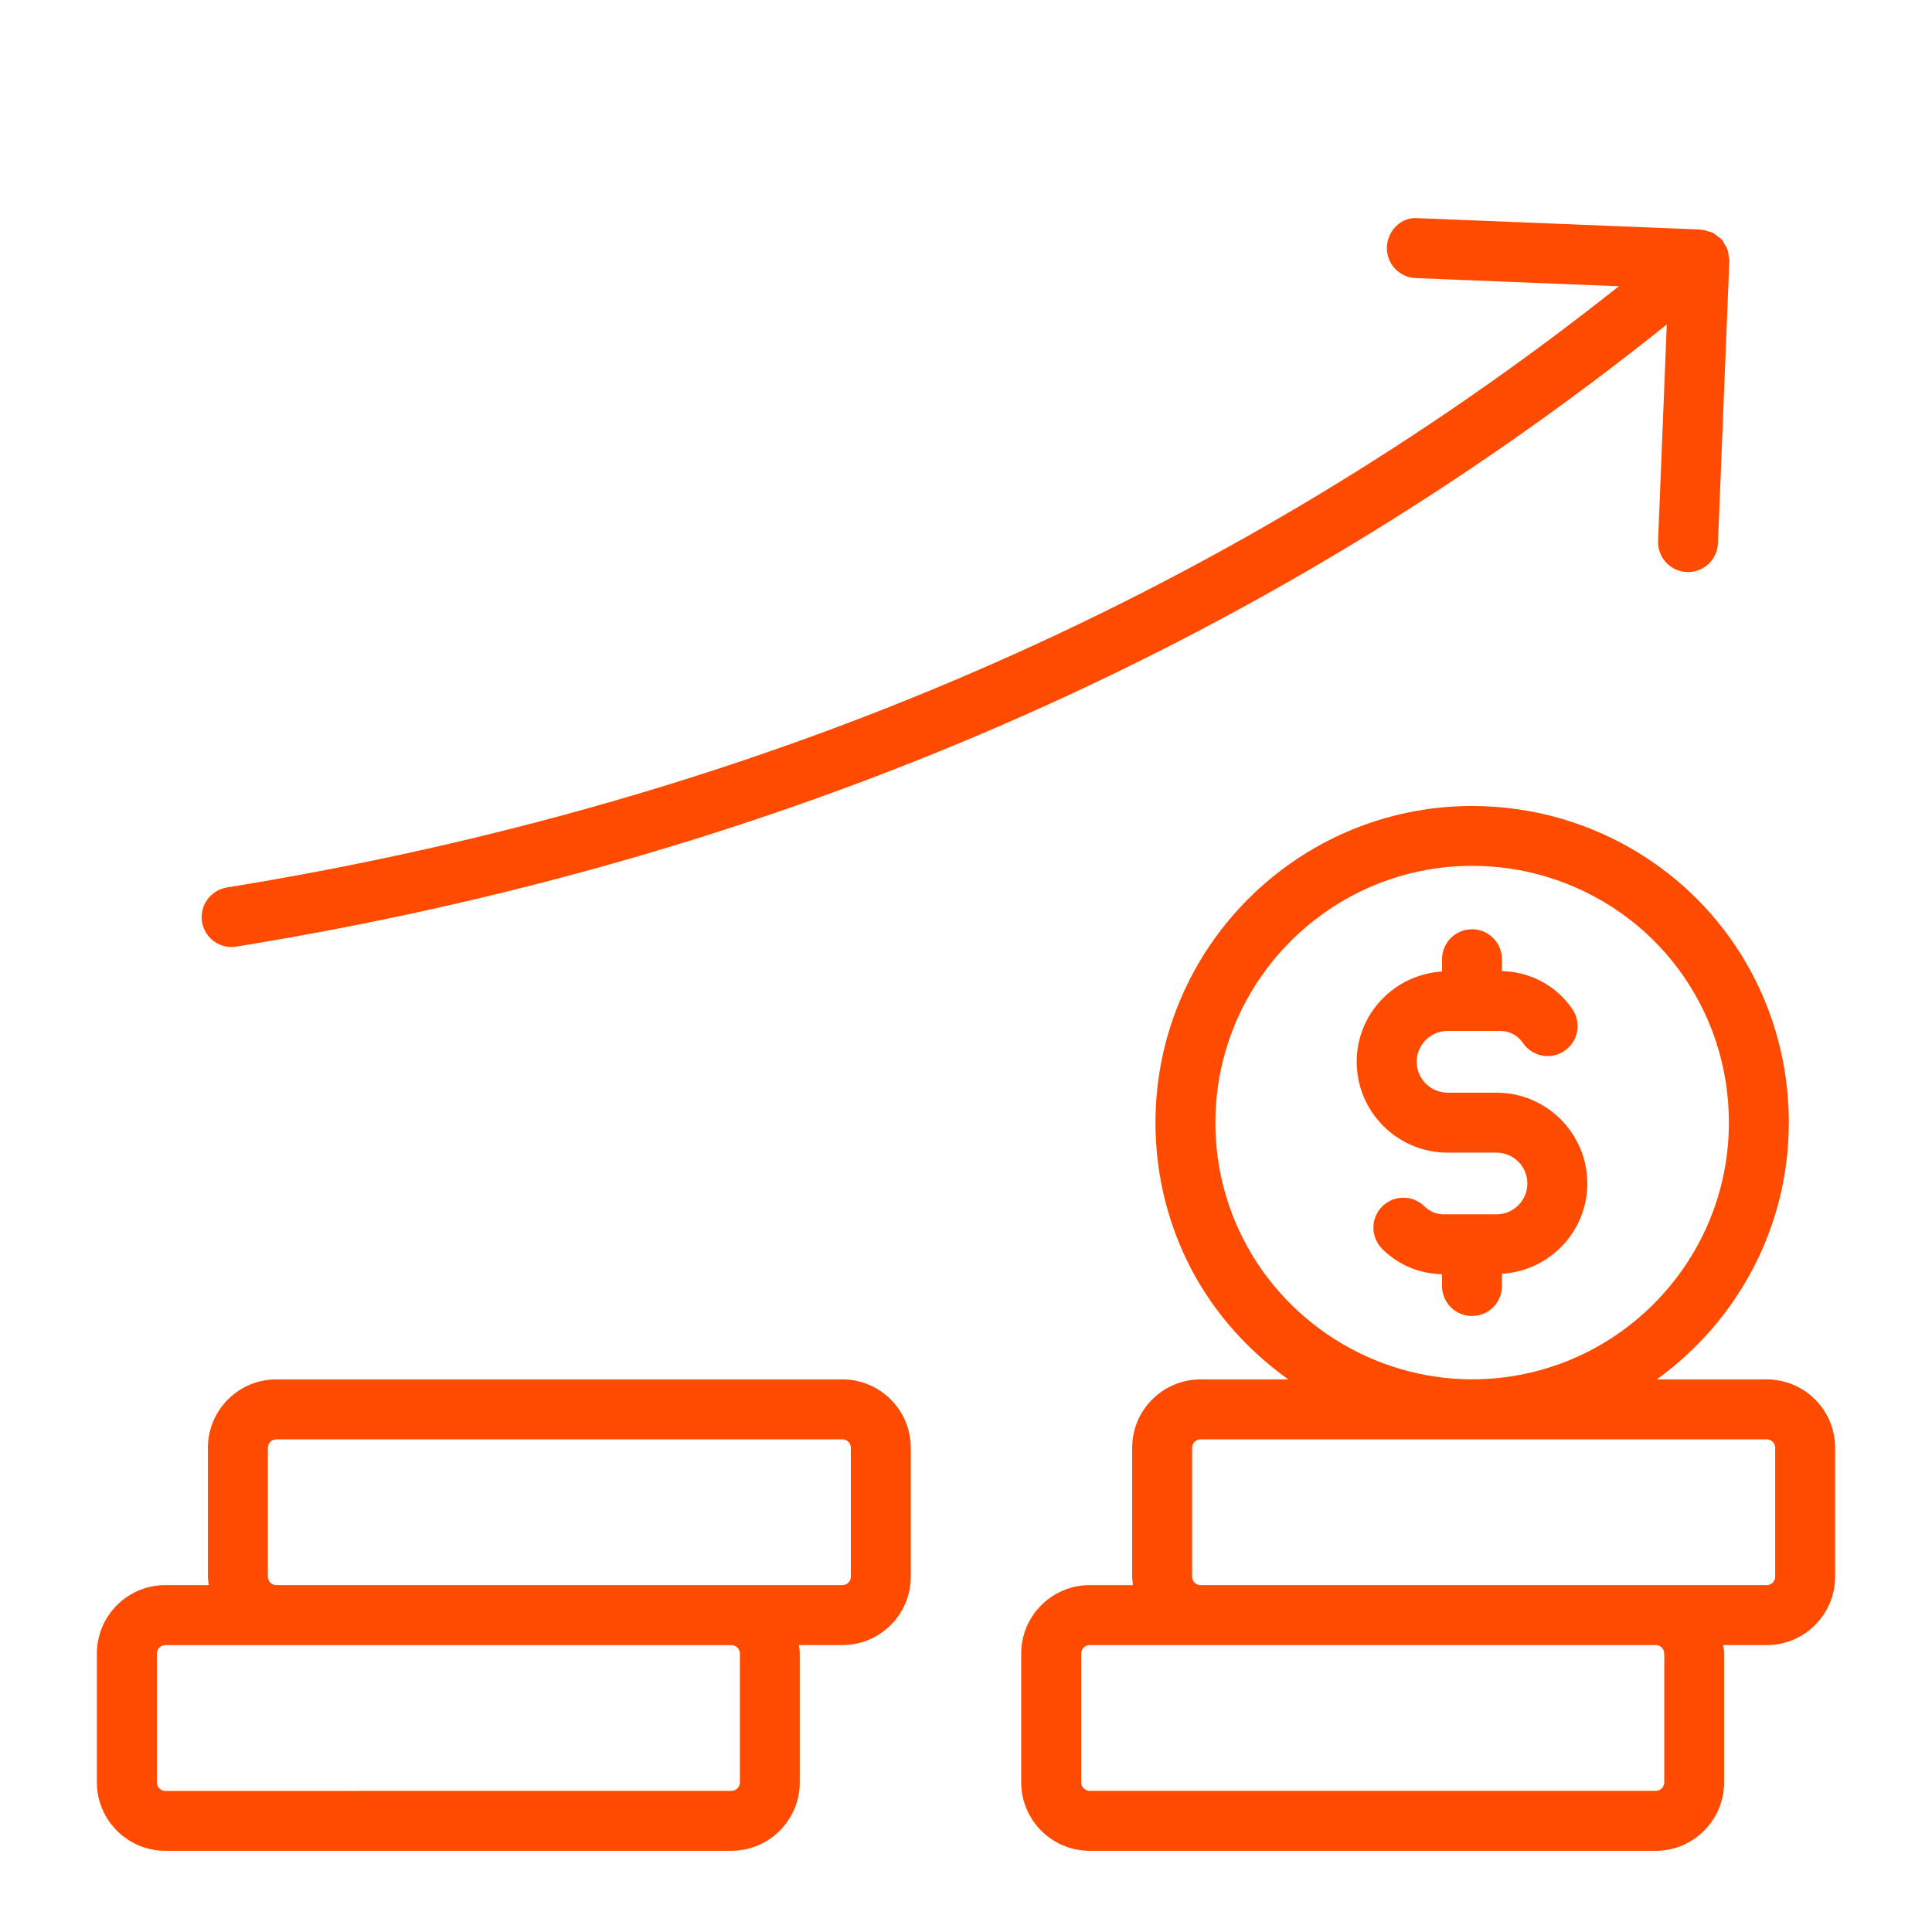 <svg xmlns="http://www.w3.org/2000/svg" width="137" height="137" viewBox="0 0 137 137" fill="none">
  <path d="M16.416 67.151C16.528 67.151 16.645 67.141 16.756 67.125C55.394 60.867 89.485 46.018 118.193 23.009L117.577 38.356C117.529 39.53 118.443 40.518 119.617 40.566H119.702C120.834 40.566 121.779 39.668 121.822 38.526L122.629 18.488C122.635 18.381 122.592 18.291 122.581 18.185C122.565 18.026 122.56 17.872 122.507 17.718C122.454 17.563 122.364 17.436 122.279 17.298C122.225 17.213 122.204 17.112 122.135 17.032C122.125 17.021 122.109 17.016 122.098 17C121.992 16.878 121.854 16.798 121.726 16.703C121.63 16.634 121.545 16.543 121.439 16.496C121.344 16.448 121.227 16.437 121.126 16.405C120.966 16.358 120.812 16.299 120.642 16.288C120.626 16.288 120.61 16.278 120.595 16.278L100.556 15.47C99.382 15.359 98.394 16.336 98.346 17.51C98.298 18.684 99.212 19.672 100.386 19.72L114.794 20.299C86.819 42.5 53.647 56.849 16.083 62.933C14.925 63.124 14.139 64.213 14.325 65.372C14.495 66.413 15.398 67.157 16.423 67.157L16.416 67.151Z" fill="#FF4B00"/>
  <path d="M106.123 77.483H102.649C101.443 77.483 100.46 76.5 100.46 75.294C100.46 74.088 101.443 73.105 102.649 73.105H106.394C107.032 73.105 107.627 73.419 107.988 73.95C108.641 74.922 109.969 75.183 110.936 74.519C111.909 73.865 112.164 72.542 111.505 71.57C110.379 69.902 108.514 68.903 106.506 68.866V68.021C106.506 66.847 105.555 65.896 104.381 65.896C103.207 65.896 102.256 66.847 102.256 68.021V68.893C98.888 69.1 96.205 71.873 96.205 75.294C96.205 78.848 99.095 81.733 102.644 81.733H106.118C107.324 81.733 108.307 82.716 108.307 83.921C108.307 85.127 107.324 86.11 106.118 86.11H102.373C101.863 86.11 101.379 85.908 101.018 85.552C100.189 84.724 98.845 84.724 98.011 85.552C97.182 86.381 97.182 87.725 98.011 88.559C99.148 89.696 100.651 90.323 102.256 90.355V91.194C102.256 92.368 103.207 93.319 104.381 93.319C105.555 93.319 106.506 92.368 106.506 91.194V90.323C109.874 90.116 112.557 87.343 112.557 83.921C112.557 80.373 109.667 77.483 106.118 77.483L106.123 77.483Z" fill="#FF4B00"/>
  <path d="M125.28 97.815H117.487C123.144 93.735 126.847 87.1 126.847 79.609C126.847 69.637 120.435 60.993 110.889 58.105C108.78 57.473 106.596 57.154 104.392 57.154C92.008 57.154 81.936 67.227 81.936 79.61C81.936 82.93 82.648 86.139 84.05 89.141C85.713 92.684 88.279 95.617 91.36 97.816H85.134C82.456 97.816 80.283 99.989 80.283 102.666V111.804C80.283 112.011 80.321 112.202 80.342 112.404H77.266C74.588 112.404 72.415 114.582 72.415 117.254V126.392C72.415 129.069 74.594 131.242 77.266 131.242H117.407C120.085 131.242 122.258 129.064 122.258 126.392V117.254C122.258 117.047 122.221 116.851 122.199 116.654H125.281C127.958 116.654 130.131 114.481 130.131 111.804V102.666C130.131 99.989 127.958 97.816 125.281 97.816L125.28 97.815ZM87.901 87.333C86.765 84.9 86.186 82.302 86.186 79.604C86.186 69.568 94.356 61.398 104.391 61.398C106.182 61.398 107.956 61.658 109.661 62.168C117.396 64.511 122.597 71.518 122.597 79.603C122.597 89.644 114.427 97.809 104.391 97.809C97.363 97.809 90.887 93.692 87.901 87.328L87.901 87.333ZM118.013 117.253V126.391C118.013 126.72 117.742 126.991 117.413 126.991H77.271C76.942 126.991 76.671 126.72 76.671 126.391V117.253C76.671 116.924 76.942 116.653 77.271 116.653H117.413C117.742 116.653 118.013 116.924 118.013 117.253ZM125.881 111.803C125.881 112.132 125.61 112.403 125.281 112.403H85.133C84.804 112.403 84.533 112.132 84.533 111.803V102.665C84.533 102.336 84.804 102.065 85.133 102.065H125.281C125.61 102.065 125.881 102.336 125.881 102.665V111.803Z" fill="#FF4B00"/>
  <path d="M59.735 97.815H19.593C16.916 97.815 14.743 99.988 14.743 102.665V111.803C14.743 112.01 14.78 112.201 14.801 112.403H11.72C9.043 112.403 6.87 114.581 6.87 117.253V126.391C6.87 129.068 9.048 131.241 11.72 131.241H51.862C54.539 131.241 56.712 129.063 56.712 126.391V117.253C56.712 117.046 56.675 116.85 56.654 116.653H59.735C62.412 116.653 64.585 114.48 64.585 111.803V102.665C64.585 99.988 62.407 97.815 59.735 97.815ZM52.467 117.254V126.391C52.467 126.721 52.196 126.992 51.867 126.992L11.725 126.997C11.396 126.997 11.125 126.726 11.125 126.397V117.259C11.125 116.93 11.396 116.659 11.725 116.659H51.867C52.196 116.659 52.467 116.93 52.467 117.259V117.254ZM60.335 111.803C60.335 112.132 60.064 112.403 59.735 112.403H19.593C19.264 112.403 18.993 112.132 18.993 111.803V102.666C18.993 102.336 19.264 102.065 19.593 102.065H59.735C60.064 102.065 60.335 102.336 60.335 102.666V111.803Z" fill="#FF4B00"/>
</svg>